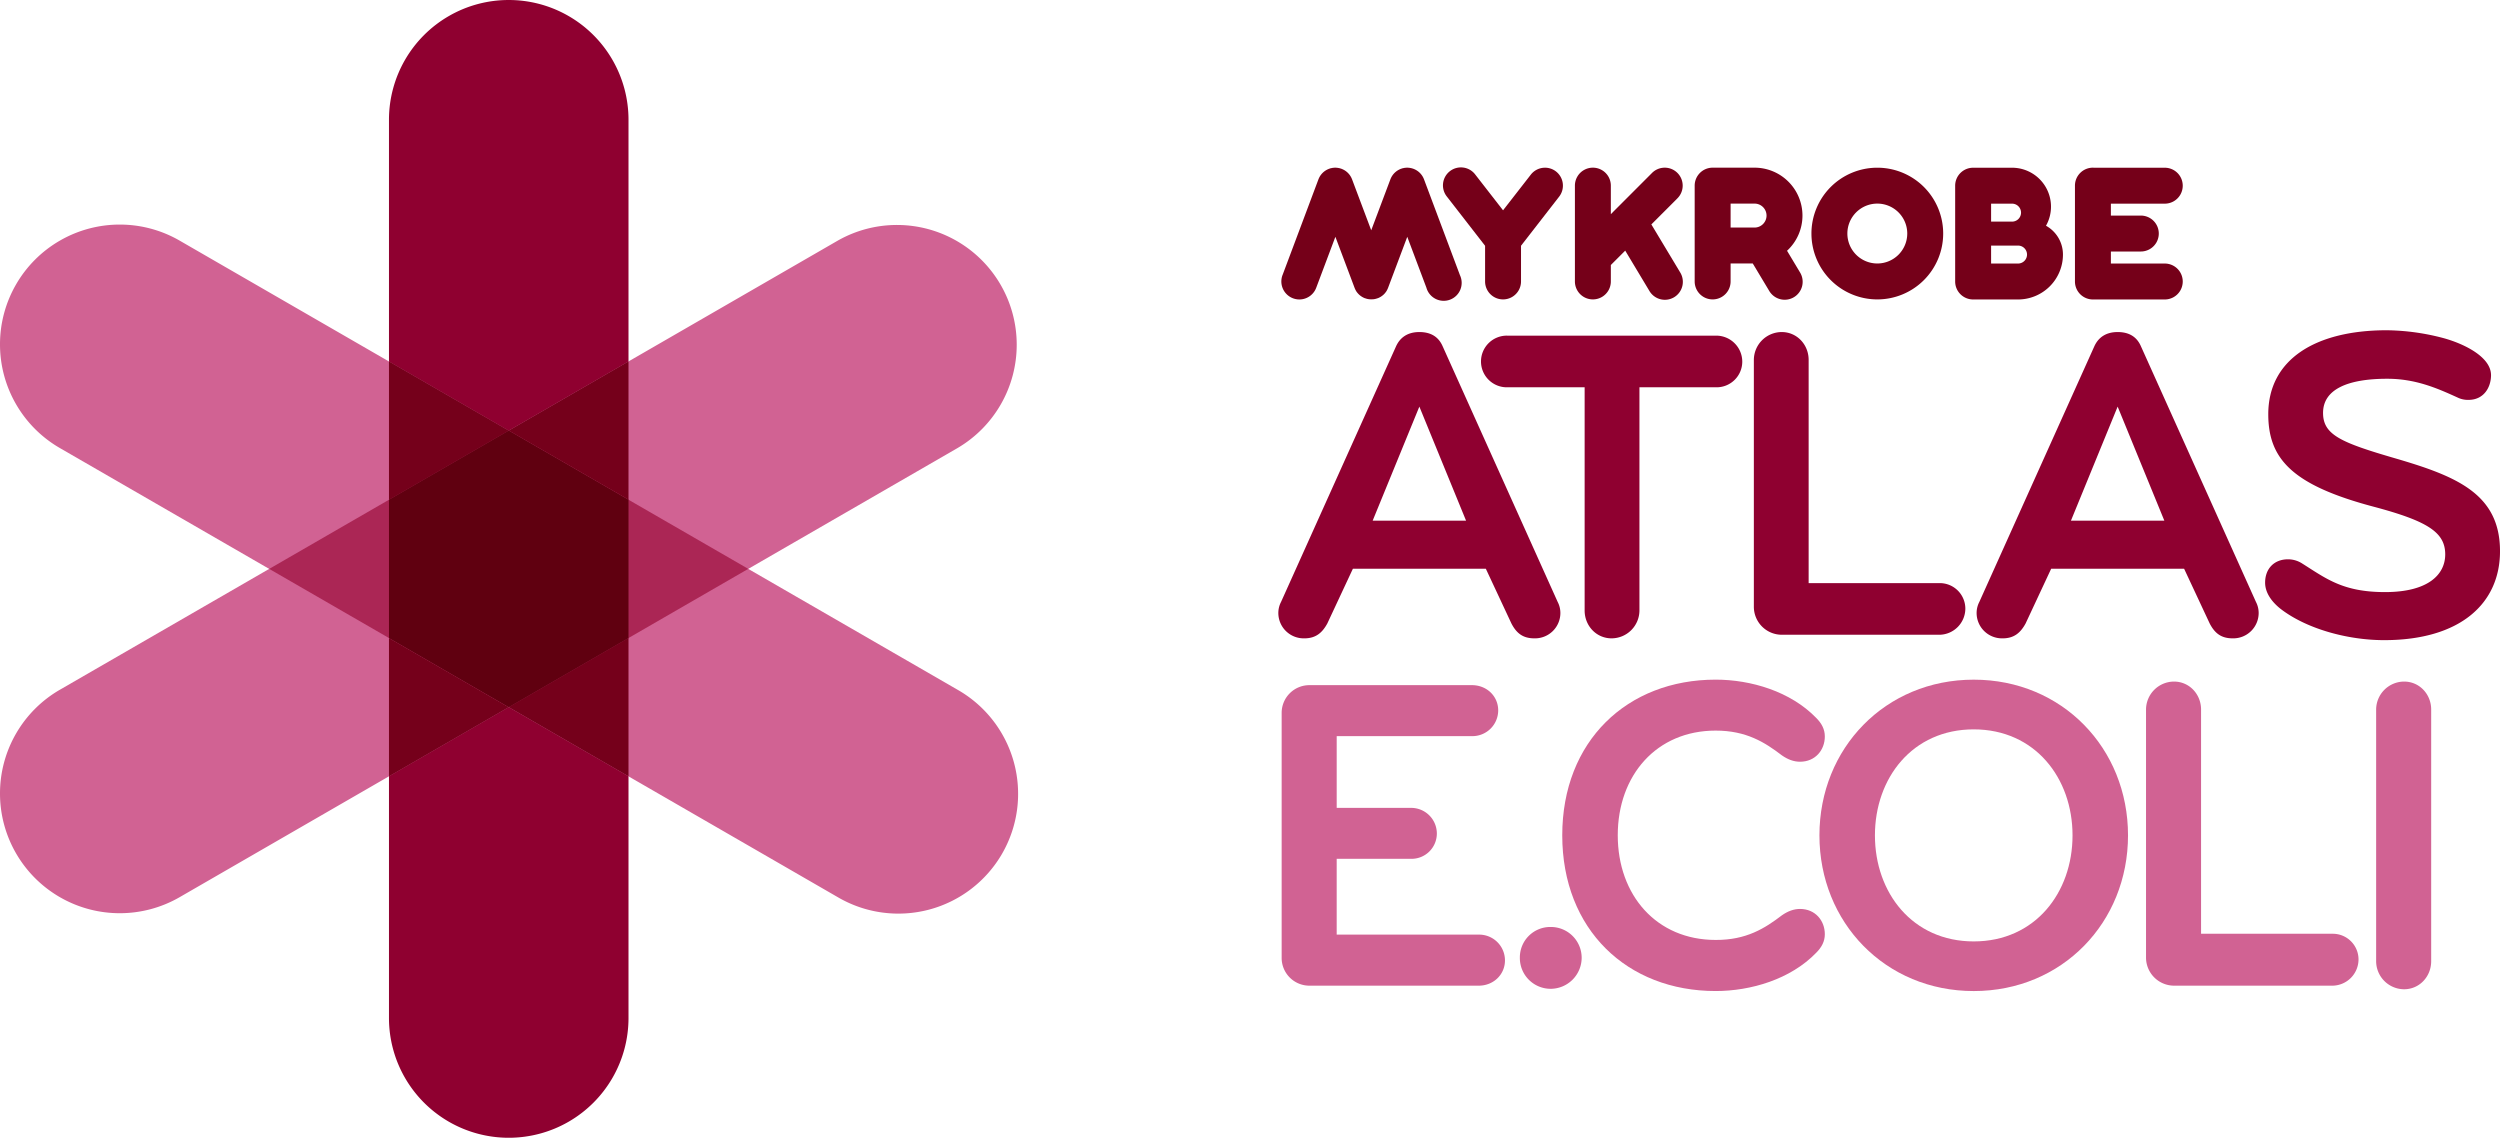 <svg id="Layer_4" data-name="Layer 4" xmlns="http://www.w3.org/2000/svg" viewBox="0 0 2087.42 950"><defs><style>.cls-1{fill:#750019;}.cls-2{fill:#8f0030;}.cls-3{fill:#d16293;}.cls-4{fill:#75001b;}.cls-5{fill:#ab2655;}.cls-6{fill:#600010;}</style></defs><title>atlas-ecoli-logo</title><path class="cls-1" d="M1708.34,188.49A32.5,32.5,0,0,0,1680,140.05h-32.5a15,15,0,0,0-15,15v80a15,15,0,0,0,15,15H1685a37.5,37.5,0,0,0,37.5-37.5A27.48,27.48,0,0,0,1708.34,188.49ZM1680,170.05a7.5,7.5,0,0,1,0,15h-17.5v-15Zm5,50h-22.5v-15H1685a7.5,7.5,0,0,1,0,15Z"/><path class="cls-1" d="M1189,149.74c0-.15-.12-.28-.18-.43s-.21-.5-.32-.74-.22-.44-.34-.66-.22-.41-.35-.62-.27-.44-.42-.66-.25-.37-.39-.55-.31-.42-.48-.62-.29-.35-.45-.52l-.51-.54-.54-.51-.52-.45c-.2-.16-.41-.33-.62-.48l-.54-.38-.67-.43-.61-.34c-.22-.12-.44-.24-.67-.35l-.72-.31-.44-.19-.2-.06c-.26-.1-.52-.17-.78-.25s-.43-.14-.65-.19l-.77-.16c-.23-.05-.45-.1-.68-.13s-.5-.06-.75-.08l-.71-.07c-.24,0-.49,0-.74,0s-.48,0-.72,0l-.73.07c-.24,0-.49,0-.73.08s-.46.08-.69.13l-.76.16c-.22,0-.43.12-.64.18s-.53.16-.79.26l-.2.06c-.15,0-.28.13-.43.19s-.49.2-.74.32-.43.22-.65.33l-.63.35-.65.42-.56.39-.61.48-.53.46-.53.5c-.17.18-.35.36-.51.54s-.3.35-.45.52-.33.41-.49.62l-.38.55c-.15.22-.29.43-.42.66s-.24.41-.35.63-.23.42-.34.65-.22.49-.32.74-.13.28-.18.43l-16,42.54-16-42.54c0-.15-.12-.28-.18-.43s-.21-.5-.32-.74-.22-.44-.34-.66-.22-.41-.35-.62-.28-.44-.42-.66l-.38-.55c-.16-.21-.32-.42-.49-.62s-.29-.35-.45-.52-.34-.36-.52-.54-.34-.34-.52-.5l-.54-.46c-.19-.17-.39-.32-.6-.48l-.56-.39-.65-.42c-.21-.12-.42-.24-.64-.35s-.42-.23-.64-.33l-.75-.33c-.14-.06-.28-.13-.42-.18l-.19-.06c-.27-.1-.55-.18-.82-.26l-.61-.18c-.27-.07-.54-.12-.81-.17l-.64-.12c-.26,0-.52-.06-.78-.08l-.68-.07c-.26,0-.51,0-.77,0s-.46,0-.7,0l-.73.07c-.25,0-.49,0-.73.08s-.46.08-.69.13l-.76.16c-.22,0-.43.12-.64.18s-.53.16-.79.26l-.2.06-.43.19-.73.31-.66.34-.62.35-.66.42-.56.39-.61.48-.52.45c-.19.17-.37.34-.54.52l-.51.53c-.16.17-.31.35-.45.53s-.33.4-.48.61-.27.37-.39.55-.29.43-.42.66-.24.42-.35.63-.23.43-.34.65-.22.49-.32.74-.13.28-.18.43l-30,80A15,15,0,1,0,1099,240.27l16-42.55,16,42.55c.08.23.18.45.28.68s.09.22.14.32a12.51,12.51,0,0,0,.62,1.21.21.21,0,0,0,0,.06c.21.37.44.73.68,1.07l.19.26a9.89,9.89,0,0,0,.64.81l.24.28c.24.27.48.53.74.77l.2.21c.32.3.65.58,1,.85l.32.23c.25.19.51.37.77.54l.41.26c.29.17.58.34.88.49l.3.16c.41.2.82.38,1.25.54l.08,0,.26.08c.28.1.57.2.86.28l.43.12c.27.07.53.13.8.18l.45.08q.42.08.84.12l.4,0q.6.06,1.2.06h.06q.6,0,1.2-.06l.4,0,.84-.11.45-.09c.27-.05.53-.11.8-.18l.43-.12c.29-.08.58-.18.86-.28l.26-.08.08,0c.43-.16.84-.34,1.25-.54l.3-.16c.3-.15.59-.32.88-.49l.41-.26c.26-.17.52-.35.77-.54l.32-.23c.34-.27.67-.55,1-.85l.2-.21c.26-.24.5-.5.74-.77l.24-.28a9.89,9.89,0,0,0,.64-.81l.19-.26c.24-.34.47-.7.68-1.07a.21.21,0,0,0,0-.06,12.51,12.51,0,0,0,.62-1.21c.05-.1.09-.21.14-.32s.2-.45.28-.68l16-42.55,16,42.55A15,15,0,1,0,1219,229.74Z"/><path class="cls-1" d="M1299.2,143.16a15,15,0,0,0-21,2.64L1255,175.6l-23.16-29.8a15,15,0,1,0-23.68,18.41l31.84,41V235a15,15,0,0,0,30,0V205.19l31.84-41A15,15,0,0,0,1299.2,143.16Z"/><path class="cls-1" d="M1400.61,144.4a15,15,0,0,0-21.22,0L1345,178.82V155a15,15,0,0,0-30,0v80a15,15,0,0,0,30,0V221.26l12-12,20.1,33.5a15,15,0,1,0,25.72-15.43l-24-39.95,21.72-21.73A15,15,0,0,0,1400.61,144.4Z"/><path class="cls-1" d="M1528.6,156.11a55,55,0,1,0,77.79,0A55.07,55.07,0,0,0,1528.6,156.11Zm21.22,56.57a25,25,0,1,1,35.35,0A25,25,0,0,1,1549.82,212.68Z"/><path class="cls-1" d="M1807.52,220.05h-45V210h25a15,15,0,0,0,0-30h-25v-9.95h45a15,15,0,0,0,0-30h-59.07c-.31,0-.61-.05-.93-.05a15,15,0,0,0-15,15v80.05a15,15,0,0,0,15,15h60a15,15,0,0,0,0-30Z"/><path class="cls-1" d="M1505,180a40,40,0,0,0-40-40h-35a15,15,0,0,0-15,15v80a15,15,0,0,0,30,0V220h18.51l13.63,22.72a15,15,0,1,0,25.72-15.43l-10.74-17.91A39.94,39.94,0,0,0,1505,180Zm-60-10h20a10,10,0,0,1,0,20h-20Z"/><path class="cls-2" d="M1240.62,474.88h-111l-21.37,45.74c-4.13,7.5-9.38,12.38-19.13,12.38a21.2,21.2,0,0,1-21.75-21.38,20,20,0,0,1,2.25-9l96-213.37c3.38-7.5,9.75-12,19.5-12s16.13,4.13,19.5,12l96,213.37a20,20,0,0,1,2.25,9A21.2,21.2,0,0,1,1281.12,533c-9.75,0-15-4.5-19.12-12.38Zm-55.5-135.38-39,95.25h78Z"/><path class="cls-2" d="M1433,323.38h-64.12V509.75A23.37,23.37,0,0,1,1345.62,533c-12.75,0-22.5-10.5-22.5-23.25V323.38h-64.5a21.57,21.57,0,1,1,0-43.13H1433A21.77,21.77,0,0,1,1454.74,302,21.45,21.45,0,0,1,1433,323.38Z"/><path class="cls-2" d="M1487.66,530a23.37,23.37,0,0,1-23.25-23.25V300.5a23.37,23.37,0,0,1,23.25-23.25c12.75,0,22.5,10.5,22.5,23.25V486.88h109.5A21.36,21.36,0,0,1,1641,508.25,21.94,21.94,0,0,1,1619.66,530Z"/><path class="cls-2" d="M1823.66,474.88h-111l-21.37,45.74c-4.13,7.5-9.38,12.38-19.13,12.38a21.2,21.2,0,0,1-21.75-21.38,20,20,0,0,1,2.25-9l96-213.37c3.38-7.5,9.75-12,19.5-12s16.13,4.13,19.5,12l96,213.37a20,20,0,0,1,2.25,9A21.2,21.2,0,0,1,1864.16,533c-9.75,0-15-4.5-19.12-12.38Zm-55.5-135.38-39,95.25h78Z"/><path class="cls-2" d="M1990.68,534.5c-30.38,0-64.88-9.38-86.63-26.25-7.5-6-12.75-13.5-12.75-21.75,0-11.62,7.5-19.5,19.13-19.5a21.89,21.89,0,0,1,11.62,3.38c20.25,12.74,34.13,24,69.38,24,36,0,50.25-14.63,50.25-31.5,0-18.38-14.63-27.76-59.63-39.76-67.87-18-88.12-39.74-88.12-77.24,0-45.76,39.37-70.13,99-70.13a191.78,191.78,0,0,1,48,6.75c17.25,4.88,39,15.75,39,30.75,0,10.13-6,20.63-18.75,20.63a19.45,19.45,0,0,1-9-1.88c-17.25-7.88-35.25-15.75-58.88-15.75-33.37,0-53.62,9-53.62,28.5,0,18.37,15,24.75,60,37.87,51.37,15,87.75,29.63,87.75,77.63C2087.43,503.75,2054.43,534.5,1990.68,534.5Z"/><path class="cls-3" d="M1234.75,823H1093.49a23.15,23.15,0,0,1-23.35-23V595.08a23.15,23.15,0,0,1,23.35-23H1229.1c12.05,0,21.85,9,21.85,21.1a21.55,21.55,0,0,1-21.85,21.47h-113v59.9h62.16A21.46,21.46,0,0,1,1199.72,696a21.14,21.14,0,0,1-21.47,21.09h-62.16v63.29h118.66a21.54,21.54,0,0,1,21.85,21.47C1256.6,813.94,1246.8,823,1234.75,823Z"/><path class="cls-3" d="M1294.64,825.62a25.72,25.72,0,0,1-25.61-26A25.4,25.4,0,0,1,1294.64,774a25.72,25.72,0,0,1,26,25.62A26,26,0,0,1,1294.64,825.62Z"/><path class="cls-3" d="M1487.88,764.22c4.9-3.39,9.8-5.28,15.07-5.28,12.81,0,20.72,9.8,20.72,21.1,0,6-2.64,10.92-7.16,15.44-21.47,22.23-54.62,32-84,32-73.83,0-128.08-51.23-128.08-130s54.25-130,128.08-130c29.38,0,62.53,9.8,84,32,4.52,4.52,7.16,9.42,7.16,15.45,0,11.3-7.91,21.09-20.72,21.09-5.27,0-10.17-1.88-15.07-5.27-14.31-10.93-29.76-20.72-55.37-20.72-49.35,0-81.74,37.29-81.74,87.39s32.39,87.4,81.74,87.4C1458.12,784.94,1473.57,775.14,1487.88,764.22Z"/><path class="cls-3" d="M1648,827.5c-73.83,0-128.83-57.25-128.83-130s55-130,128.83-130,128.83,57.26,128.83,130S1721.81,827.5,1648,827.5ZM1648,609c-51.23,0-82.49,40.68-82.49,88.52s31.26,88.53,82.49,88.53,82.5-40.69,82.5-88.53S1699.2,609,1648,609Z"/><path class="cls-3" d="M1815.22,823a23.48,23.48,0,0,1-23.36-23.35V592.45a23.48,23.48,0,0,1,23.36-23.36c12.81,0,22.6,10.55,22.6,23.36V779.66h110a21.47,21.47,0,0,1,21.47,21.47A22,22,0,0,1,1947.82,823Z"/><path class="cls-3" d="M2007.33,826A23.48,23.48,0,0,1,1984,802.64V592.45a23.48,23.48,0,0,1,23.36-23.36c12.81,0,22.6,10.55,22.6,23.36V802.64C2029.93,815.45,2020.14,826,2007.33,826Z"/><path class="cls-2" d="M324.78,850V100a100,100,0,0,1,200,0V850a100,100,0,0,1-200,0Z"/><path class="cls-3" d="M0,662.6a100,100,0,0,1,50-86.69l649.5-375a100,100,0,0,1,100,173.2L150,749.11A100,100,0,0,1,0,662.6Z"/><polygon class="cls-4" points="324.78 417.26 324.78 648.21 524.78 532.73 524.78 301.78 324.78 417.26"/><path class="cls-3" d="M0,287.42a100,100,0,0,1,150-86.51l649.52,375a100,100,0,1,1-100,173.2L50,374.11A100,100,0,0,1,0,287.42Z"/><polygon class="cls-4" points="324.78 301.8 324.78 532.74 524.78 648.21 524.78 417.27 324.78 301.8"/><polygon class="cls-5" points="424.77 359.53 224.78 475.01 424.78 590.47 624.77 474.99 424.77 359.53"/><polygon class="cls-6" points="524.78 417.27 424.77 359.53 324.78 417.26 324.78 532.74 424.78 590.47 524.78 532.73 524.78 417.27"/></svg>